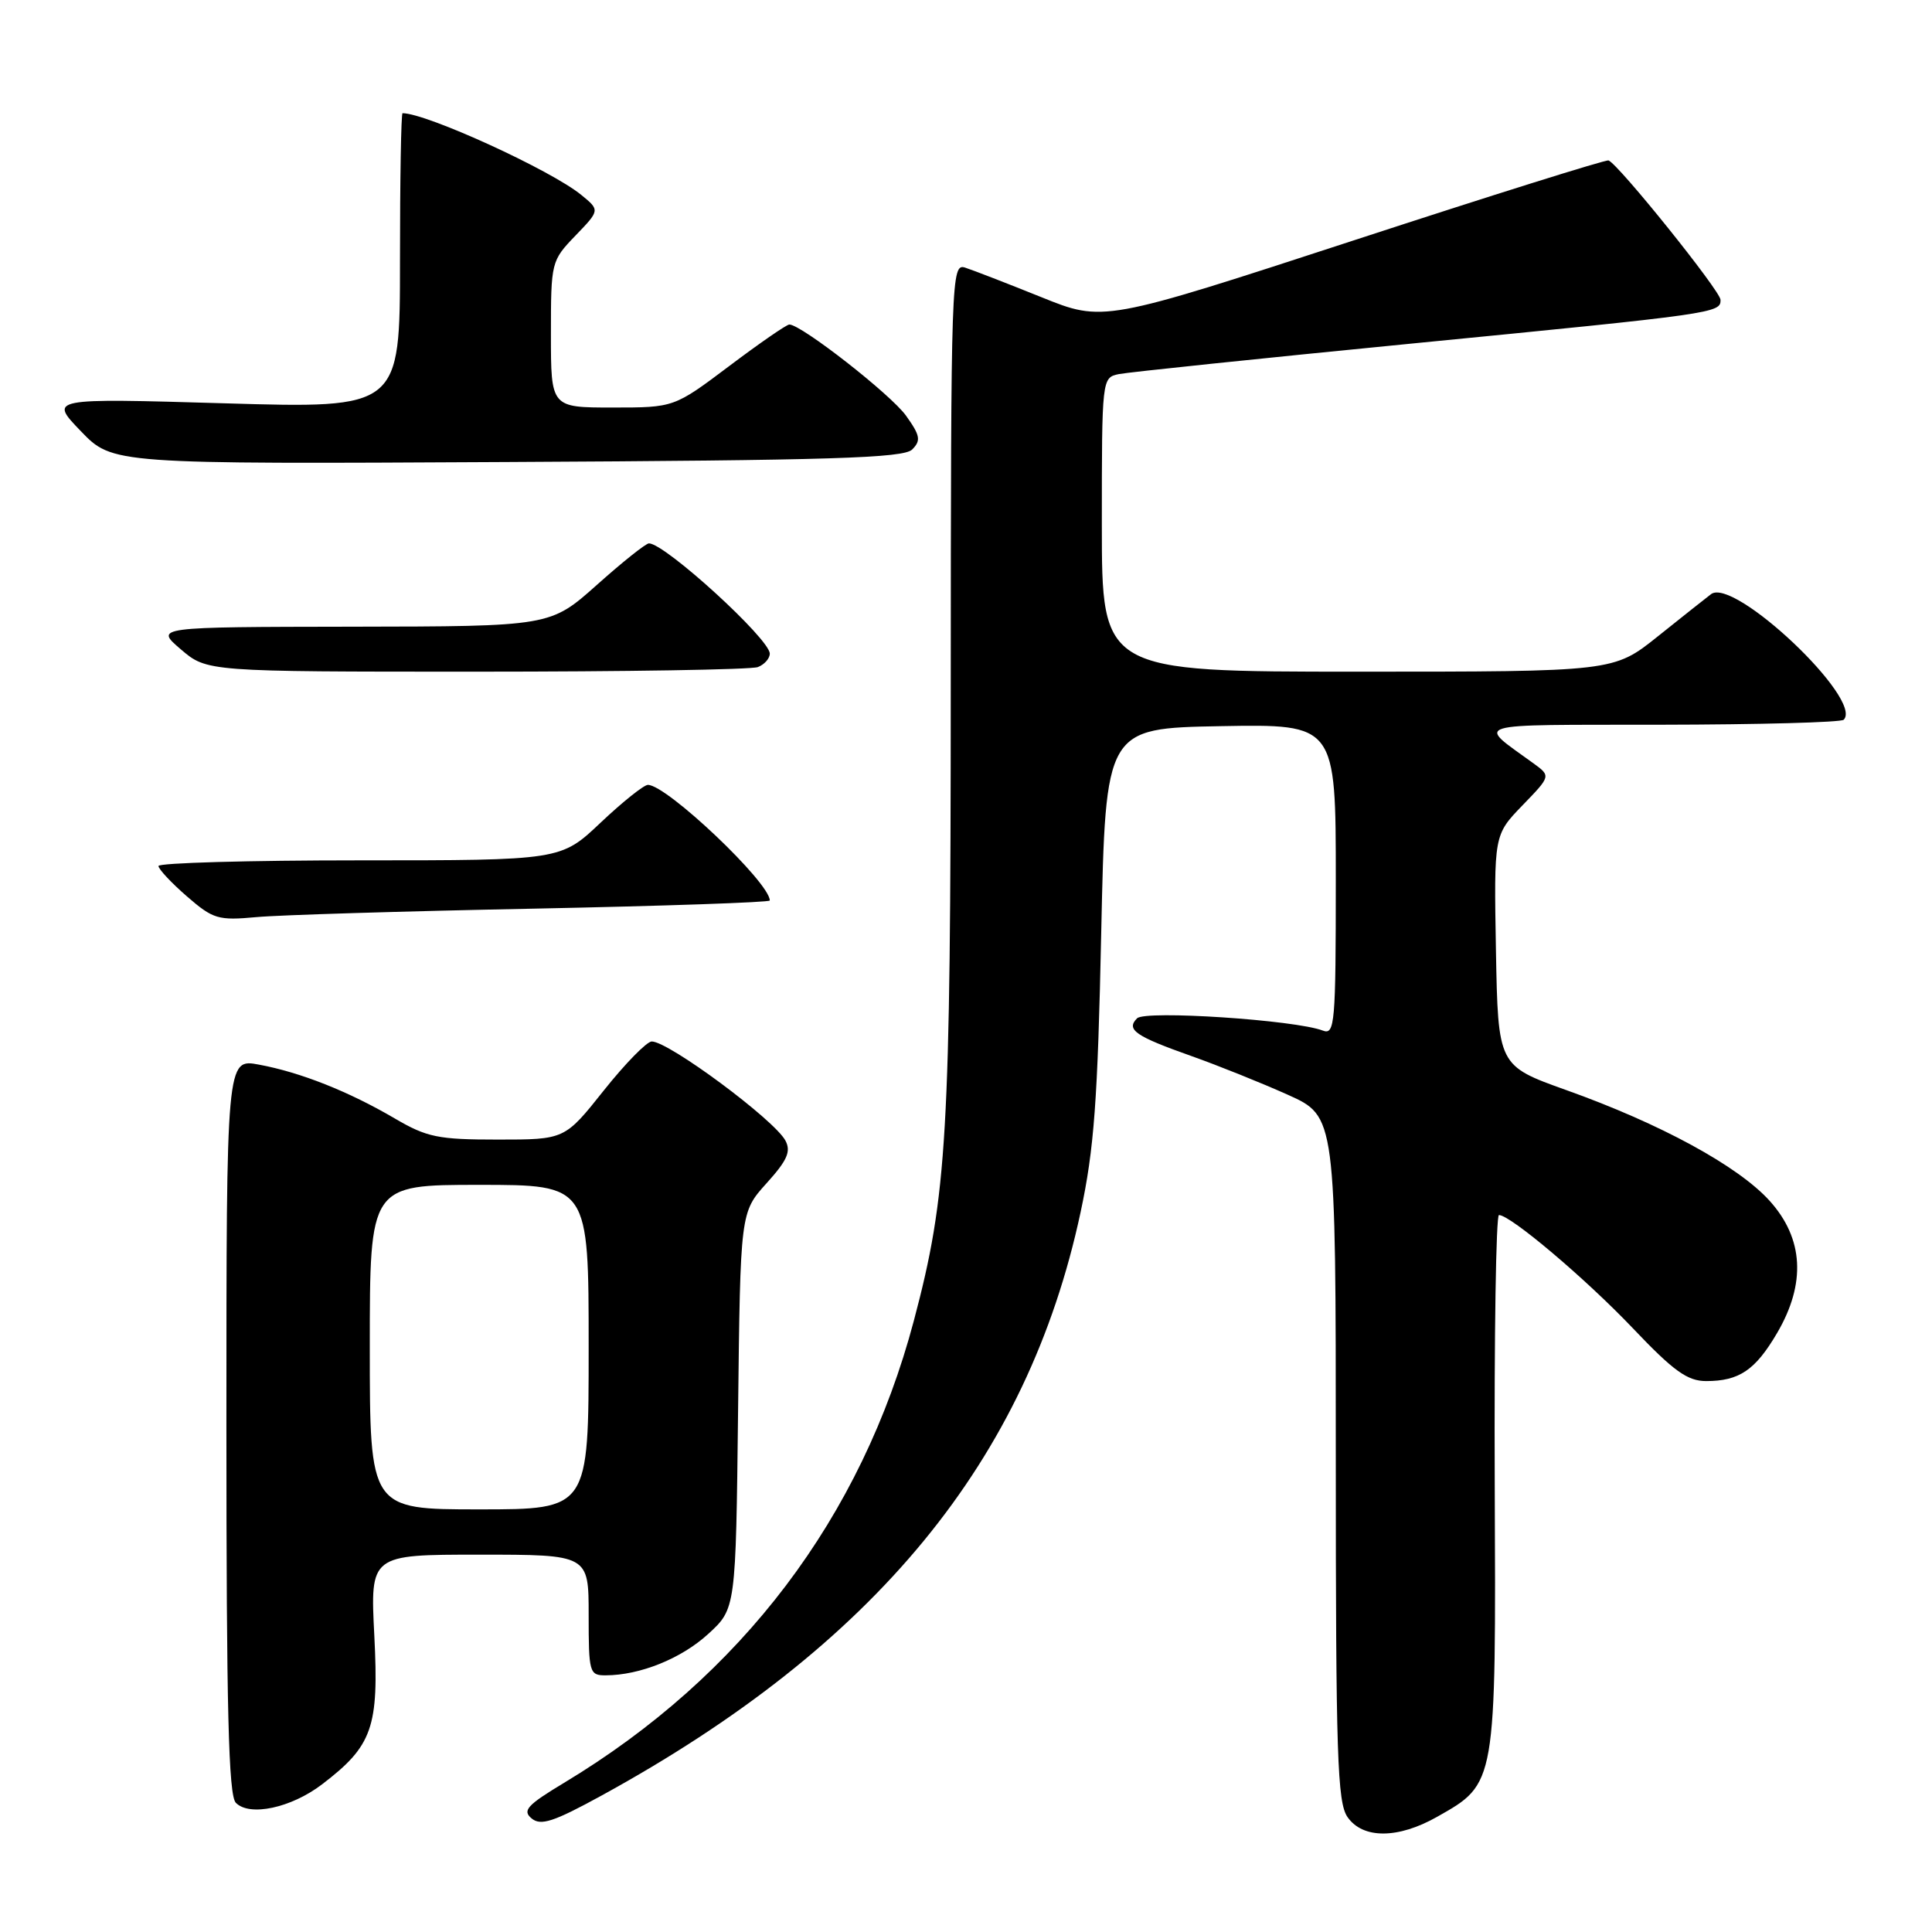 <?xml version="1.0" encoding="UTF-8" standalone="no"?>
<!DOCTYPE svg PUBLIC "-//W3C//DTD SVG 1.1//EN" "http://www.w3.org/Graphics/SVG/1.1/DTD/svg11.dtd" >
<svg xmlns="http://www.w3.org/2000/svg" xmlns:xlink="http://www.w3.org/1999/xlink" version="1.1" viewBox="0 0 256 256">
 <g >
 <path fill="currentColor"
d=" M 190.44 240.73 C 198.27 236.30 198.23 236.56 198.06 196.48 C 197.98 176.96 198.23 161.00 198.62 161.00 C 200.14 161.00 210.10 169.42 216.38 176.02 C 221.77 181.69 223.60 183.00 226.08 183.00 C 230.45 183.00 232.59 181.55 235.47 176.64 C 239.33 170.06 238.99 164.11 234.49 159.12 C 230.33 154.51 220.01 148.89 207.53 144.44 C 198.50 141.21 198.50 141.21 198.22 125.93 C 197.95 110.64 197.95 110.64 201.72 106.73 C 205.50 102.83 205.50 102.83 203.21 101.16 C 195.63 95.64 194.21 96.07 220.08 96.03 C 233.05 96.01 243.95 95.72 244.30 95.37 C 246.95 92.71 229.75 76.43 226.72 78.73 C 226.05 79.24 222.87 81.76 219.66 84.33 C 213.82 89.00 213.82 89.00 179.91 89.00 C 146.00 89.00 146.00 89.00 146.00 69.52 C 146.00 50.12 146.01 50.04 148.25 49.57 C 149.49 49.32 166.93 47.50 187.00 45.53 C 227.39 41.57 228.01 41.48 227.98 39.73 C 227.96 38.55 214.46 21.75 213.14 21.26 C 212.79 21.13 197.58 25.90 179.35 31.86 C 146.19 42.69 146.19 42.69 137.97 39.37 C 133.45 37.55 128.91 35.79 127.88 35.46 C 126.06 34.88 126.00 36.54 125.98 91.18 C 125.96 150.55 125.51 158.33 121.09 175.00 C 114.17 201.08 98.28 222.07 74.73 236.24 C 69.85 239.18 69.18 239.91 70.44 240.95 C 71.65 241.96 73.34 241.41 79.71 237.92 C 116.00 218.04 136.14 193.52 143.18 160.64 C 144.98 152.23 145.45 145.89 145.92 123.50 C 146.50 96.50 146.50 96.50 161.75 96.22 C 177.00 95.95 177.00 95.95 177.00 116.58 C 177.00 135.65 176.87 137.16 175.29 136.56 C 171.63 135.15 151.76 133.84 150.67 134.93 C 149.17 136.43 150.43 137.30 157.89 139.94 C 161.41 141.19 167.14 143.49 170.64 145.06 C 177.00 147.92 177.00 147.92 177.00 193.24 C 177.00 232.63 177.20 238.85 178.56 240.78 C 180.59 243.69 185.26 243.67 190.44 240.73 Z  M 42.68 236.43 C 49.36 231.33 50.22 228.89 49.60 216.75 C 49.05 206.00 49.05 206.00 63.52 206.00 C 78.00 206.00 78.00 206.00 78.00 214.00 C 78.00 221.63 78.10 222.00 80.25 221.99 C 84.80 221.98 90.28 219.77 93.84 216.51 C 97.50 213.16 97.50 213.16 97.80 186.90 C 98.10 160.64 98.10 160.64 101.57 156.79 C 104.32 153.75 104.84 152.57 104.07 151.13 C 102.59 148.37 88.61 138.00 86.36 138.00 C 85.71 138.00 82.84 140.93 80.00 144.50 C 74.83 151.00 74.83 151.00 65.96 151.00 C 58.04 151.00 56.57 150.70 52.29 148.19 C 46.20 144.62 39.82 142.09 34.32 141.07 C 30.00 140.26 30.00 140.26 30.00 188.93 C 30.00 226.52 30.28 237.89 31.25 238.88 C 33.07 240.74 38.58 239.56 42.68 236.43 Z  M 70.75 120.40 C 87.94 120.05 102.00 119.57 102.00 119.32 C 102.00 116.94 88.36 104.00 85.85 104.00 C 85.32 104.00 82.50 106.25 79.59 109.00 C 74.31 114.00 74.31 114.00 47.65 114.00 C 32.99 114.00 21.00 114.34 21.00 114.75 C 21.00 115.16 22.69 116.97 24.75 118.76 C 28.24 121.79 28.89 121.99 34.00 121.52 C 37.02 121.24 53.56 120.74 70.75 120.40 Z  M 100.42 88.39 C 101.29 88.06 102.00 87.25 102.00 86.61 C 102.00 84.67 88.11 72.00 85.99 72.00 C 85.58 72.00 82.48 74.47 79.09 77.50 C 72.92 83.00 72.92 83.00 46.71 83.04 C 20.50 83.08 20.50 83.08 23.96 86.04 C 27.42 89.00 27.42 89.00 63.13 89.00 C 82.77 89.00 99.55 88.73 100.42 88.39 Z  M 120.87 59.56 C 122.05 58.37 121.94 57.72 120.06 55.09 C 118.08 52.30 106.18 43.00 104.59 43.00 C 104.23 43.00 100.65 45.47 96.63 48.50 C 89.32 54.00 89.32 54.00 81.16 54.00 C 73.00 54.00 73.00 54.00 73.00 44.30 C 73.00 34.71 73.04 34.56 76.25 31.22 C 79.50 27.85 79.50 27.85 77.01 25.82 C 72.98 22.53 56.51 15.00 53.34 15.00 C 53.15 15.00 53.00 23.80 53.00 34.56 C 53.00 54.13 53.00 54.13 29.75 53.44 C 6.50 52.76 6.50 52.76 10.71 57.13 C 14.92 61.50 14.92 61.50 67.20 61.22 C 110.19 61.00 119.73 60.70 120.87 59.56 Z  M 49.00 178.50 C 49.00 157.00 49.00 157.00 63.50 157.00 C 78.00 157.00 78.00 157.00 78.00 178.50 C 78.00 200.00 78.00 200.00 63.50 200.00 C 49.00 200.00 49.00 200.00 49.00 178.50 Z "/>
</g>
</svg>